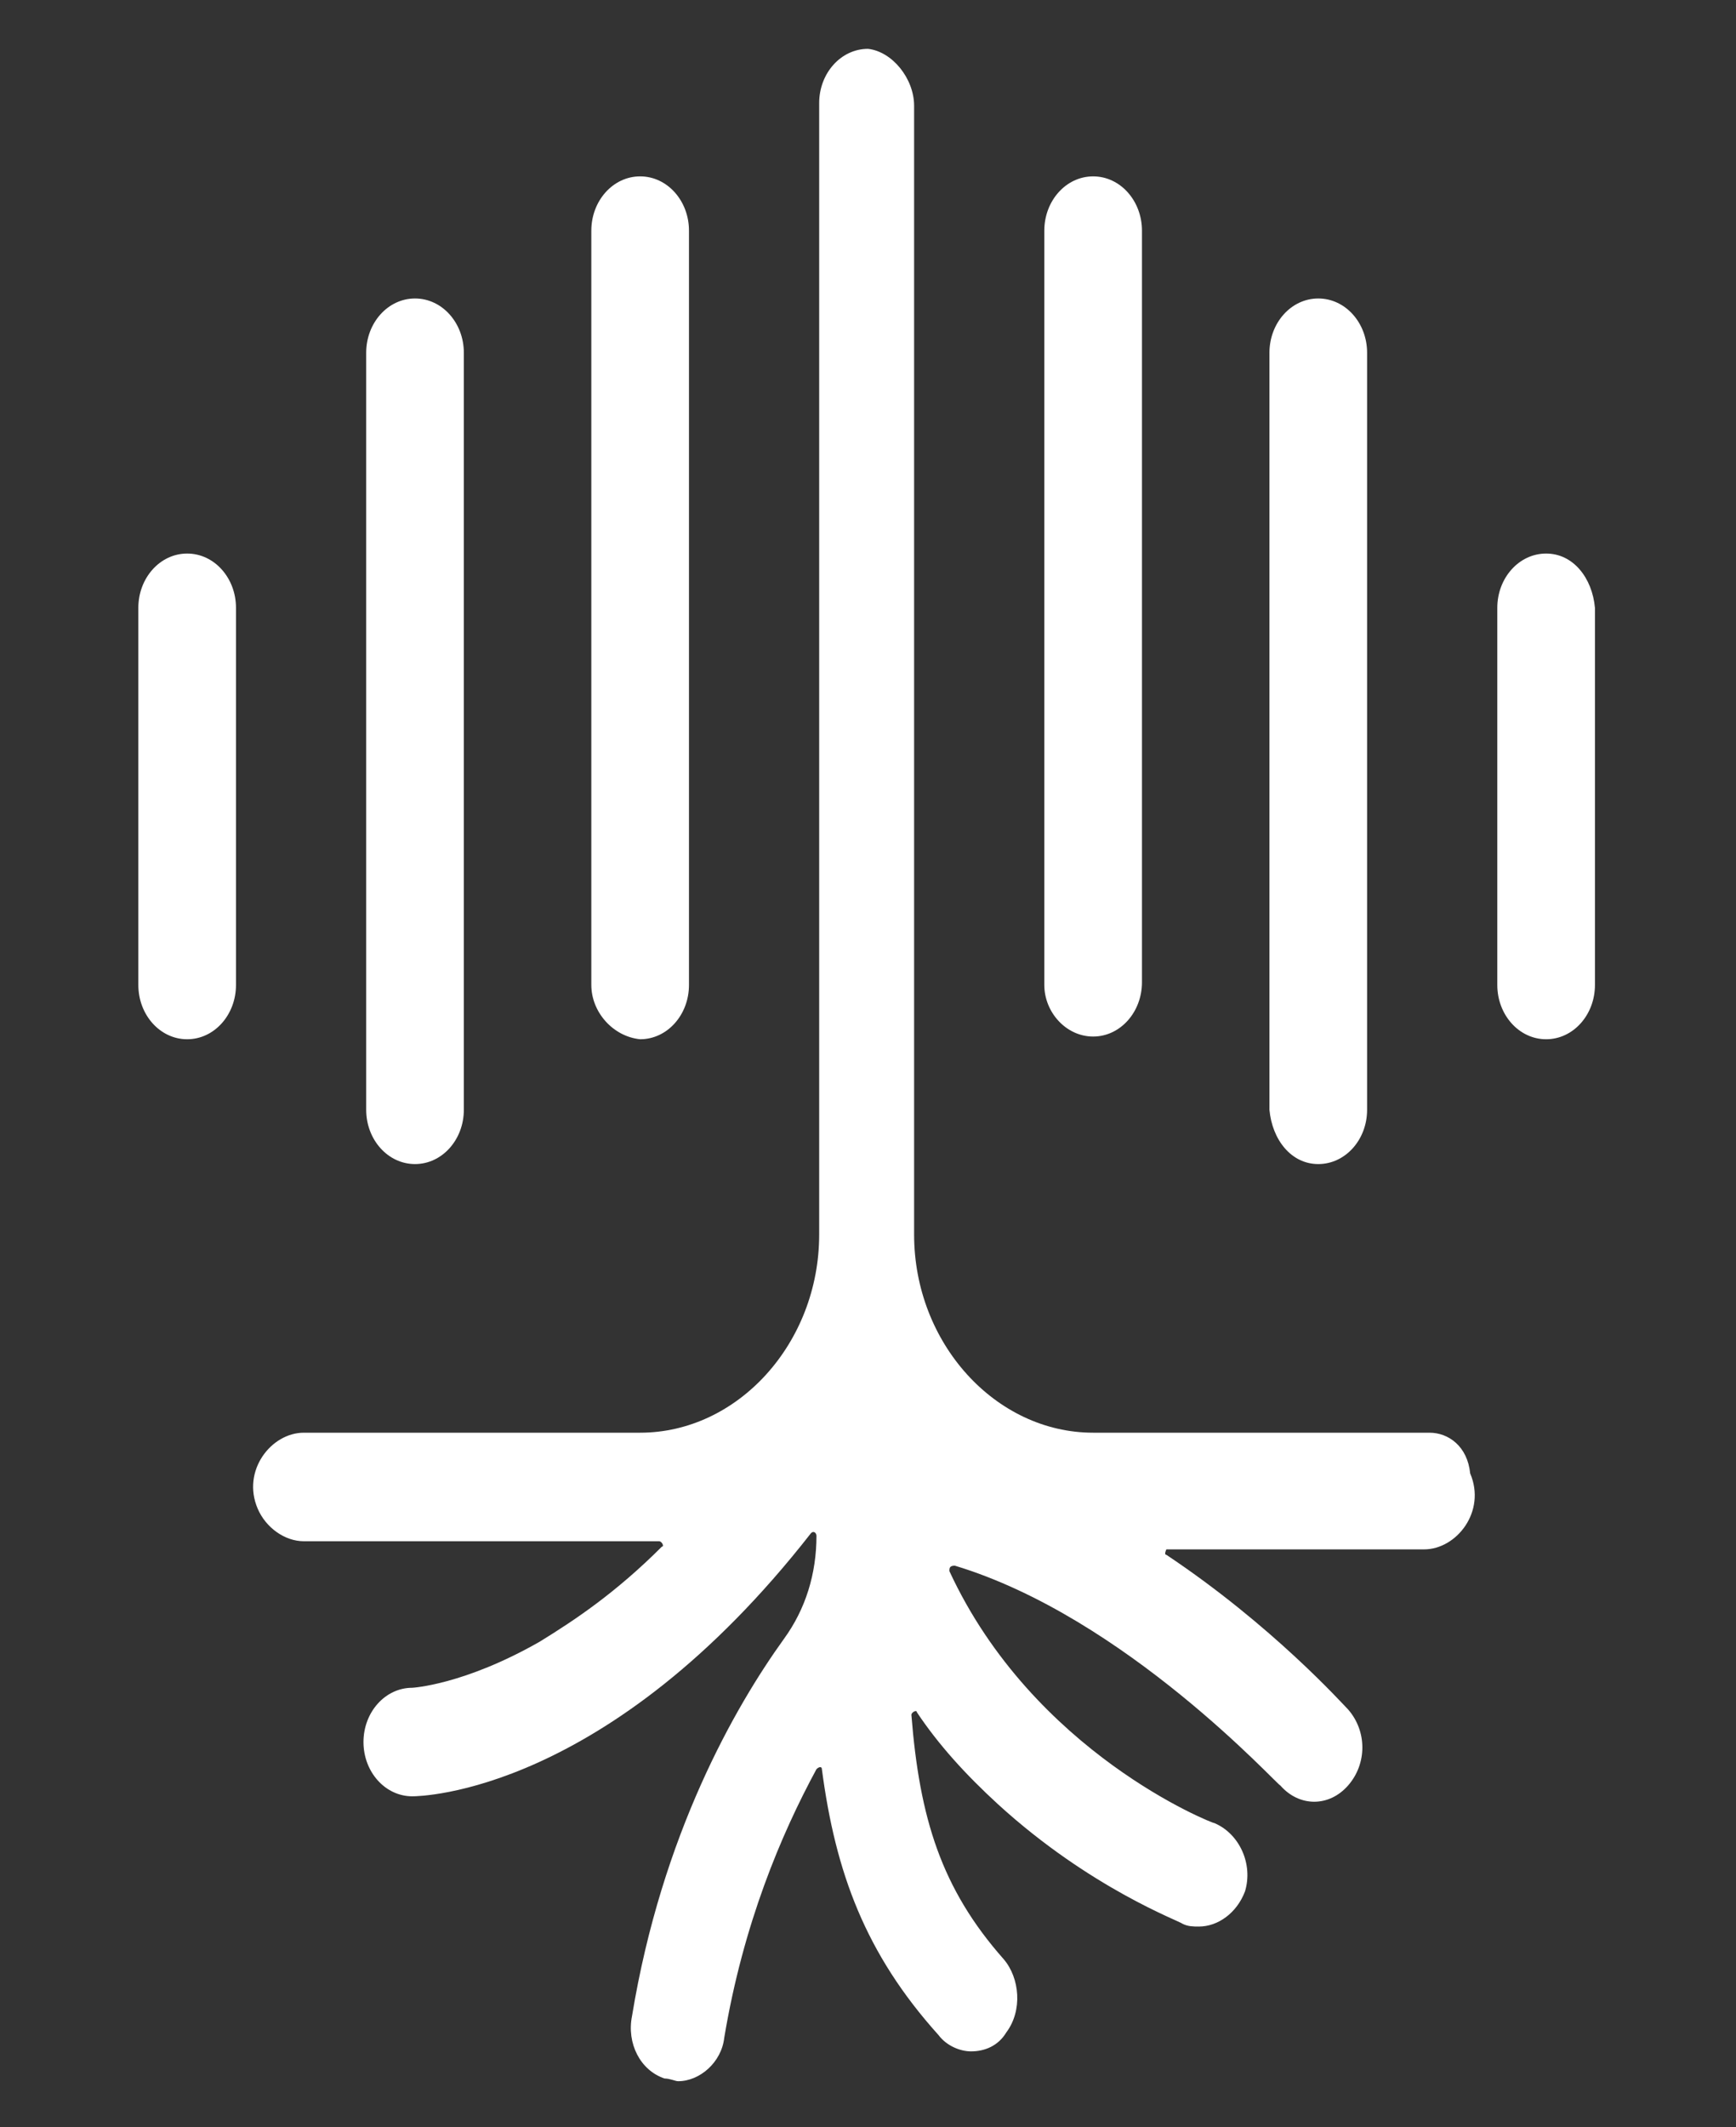<?xml version="1.0" encoding="utf-8"?>
<!-- Generator: Adobe Illustrator 25.2.0, SVG Export Plug-In . SVG Version: 6.00 Build 0)  -->
<svg version="1.1" id="Layer_1" xmlns="http://www.w3.org/2000/svg" xmlns:xlink="http://www.w3.org/1999/xlink" x="0px" y="0px"
	 viewBox="0 0 64 78.4" style="enable-background:new 0 0 64 78.4;" xml:space="preserve">
<rect x="0" y="0" width="64" height="78.4" fill="#333333" stroke="none"/>
<style type="text/css">
	.st0{fill:#FFFFFF;}
</style>
<path class="st0" d="M21.8,36.3V8.5c0-1.1,0.8-2,1.8-2c1,0,1.8,0.9,1.8,2v27.8c0,1.1-0.8,2-1.8,2C22.6,38.2,21.8,37.3,21.8,36.3z
	 M40.3,38.2c1,0,1.8-0.9,1.8-2V8.5c0-1.1-0.8-2-1.8-2c-1,0-1.8,0.9-1.8,2v27.8C38.5,37.3,39.3,38.2,40.3,38.2z M48.6,42.9
	c1,0,1.8-0.9,1.8-2V13c0-1.1-0.8-2-1.8-2c-1,0-1.8,0.9-1.8,2v27.9C46.9,42,47.6,42.9,48.6,42.9z M15.3,42.9c1,0,1.8-0.9,1.8-2V13
	c0-1.1-0.8-2-1.8-2c-1,0-1.8,0.9-1.8,2v27.9C13.5,42,14.3,42.9,15.3,42.9z M6.9,20.4c-1,0-1.8,0.9-1.8,2v13.9c0,1.1,0.8,2,1.8,2
	c1,0,1.8-0.9,1.8-2V22.4C8.7,21.3,7.9,20.4,6.9,20.4z M57,20.4c-1,0-1.8,0.9-1.8,2v13.9c0,1.1,0.8,2,1.8,2c1,0,1.8-0.9,1.8-2V22.4
	C58.7,21.3,58,20.4,57,20.4z M52.7,52.8H40.3c-3.6,0-6.6-3.3-6.6-7.3V3.9c0-1-0.8-2-1.7-2.1c-1,0-1.8,0.9-1.8,2v41.7
	c0,4-3,7.3-6.6,7.3H11.2c-1.2,0-2.3,1.4-1.7,2.8c0.3,0.7,1,1.2,1.7,1.2h12.4c0.2,0,0.5,0,0.7,0c0.1,0,0.2,0.2,0.1,0.2
	c-1.7,1.7-3.2,2.7-4.5,3.5c-2.8,1.6-4.7,1.7-4.7,1.7c-1,0-1.8,0.9-1.8,2c0,1.1,0.8,2,1.8,2c0.3,0,7.2-0.1,14.7-9.7
	c0.1-0.1,0.2,0,0.2,0.1c0,1.4-0.4,2.7-1.2,3.8c-1.8,2.5-4.5,7.2-5.6,13.9c-0.2,1,0.3,2,1.2,2.3c0.2,0,0.4,0.1,0.5,0.1
	c0.8,0,1.6-0.7,1.7-1.6c0.7-4.2,2.1-7.5,3.4-9.9c0.1-0.1,0.2-0.1,0.2,0c0.5,3.8,1.6,6.8,4.3,9.8c0.3,0.4,0.8,0.6,1.2,0.6
	c0.5,0,1-0.2,1.3-0.7c0.6-0.8,0.5-2-0.1-2.7c-2.3-2.6-3.1-5.2-3.4-9c0-0.1,0.2-0.2,0.2-0.1c0.8,1.2,1.8,2.3,3,3.4
	c3.4,3.1,6.7,4.3,6.8,4.4c0.2,0.1,0.4,0.1,0.6,0.1c0.7,0,1.4-0.5,1.7-1.3c0.3-1-0.2-2.1-1.1-2.5c-0.1,0-6.7-2.6-9.8-9.3
	c0-0.1,0-0.2,0.2-0.2c6.3,1.9,11.9,8.1,12,8.1c0.7,0.8,1.8,0.8,2.5,0c0.7-0.8,0.7-2,0-2.8c-0.2-0.2-2.8-3.1-6.7-5.7
	c-0.1,0,0-0.2,0-0.2h9.5c1.2,0,2.3-1.4,1.7-2.8C54.1,53.3,53.4,52.8,52.7,52.8z"/>
</svg>
